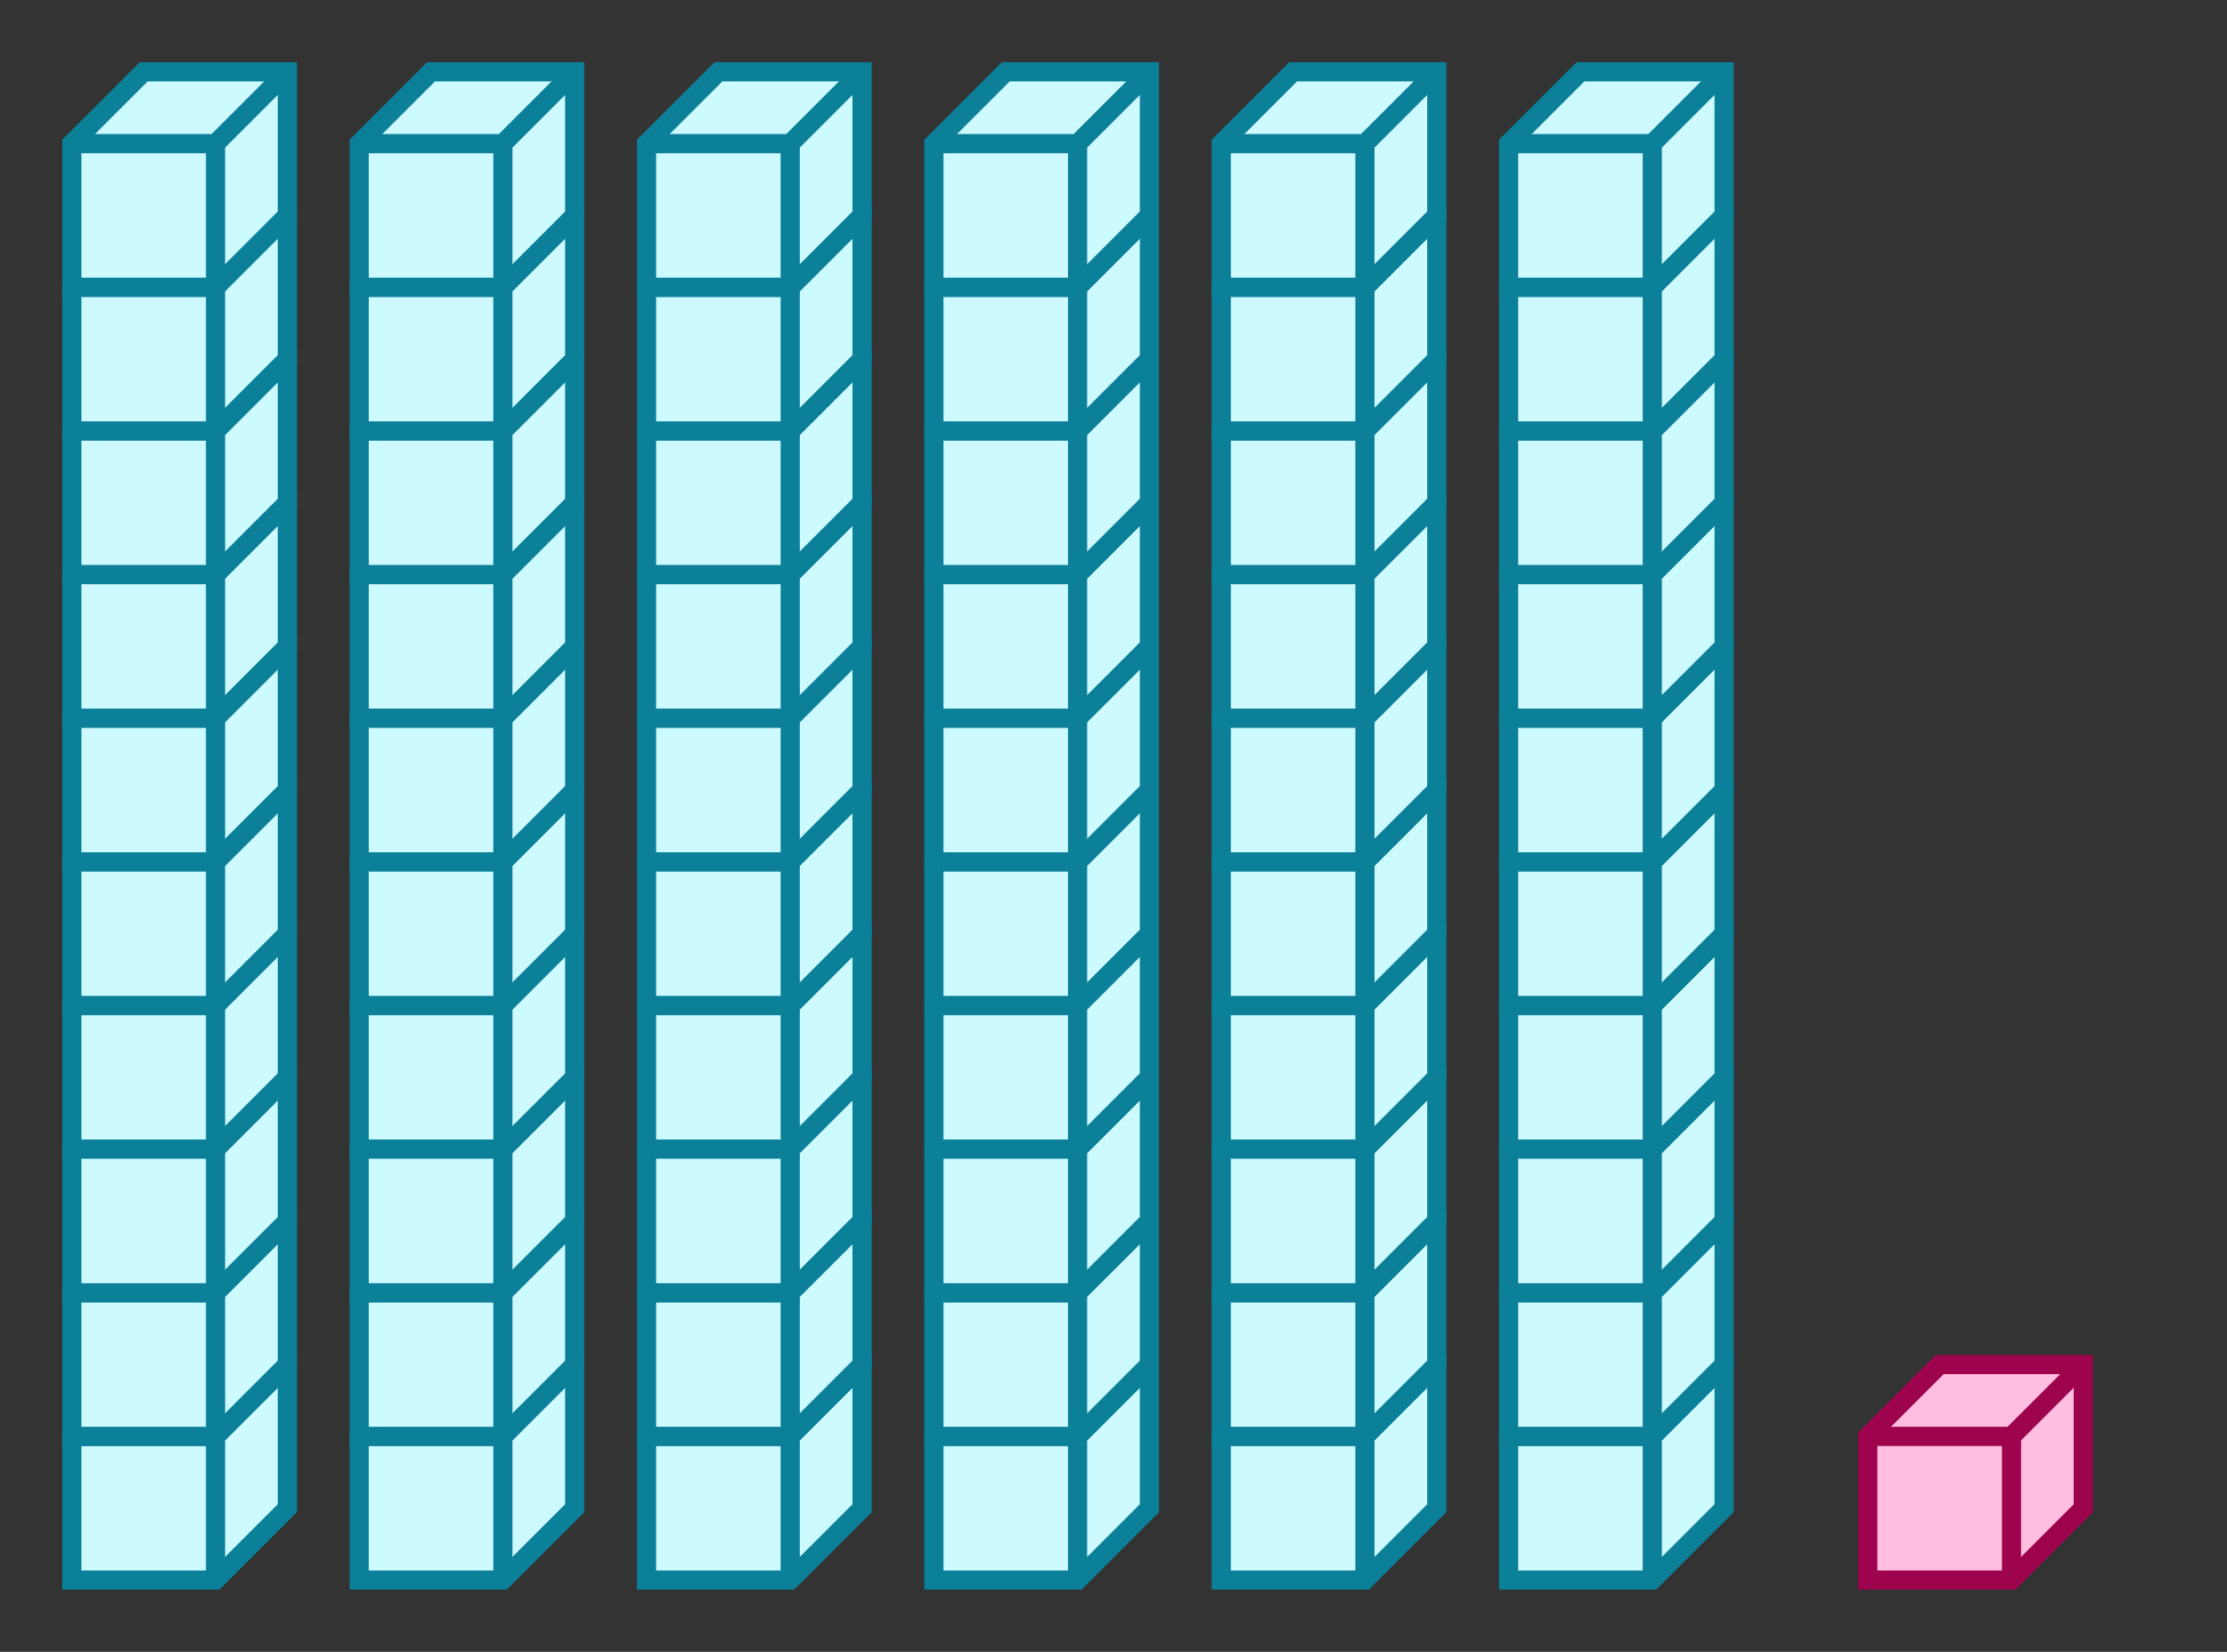 <svg xmlns="http://www.w3.org/2000/svg" width="232.5" height="172.5" viewBox="0 0 232.5 172.5"><rect x="0" y="0" width="232.5" height="172.5" fill="#333333" stroke="none"/><path fill="#ccfaff" stroke="#0c7f99" d="M7.5 150v15h15l7.5-7.5v-15H15z" stroke-width="2"/><path fill="#ccfaff" stroke="#0c7f99" d="M7.5 150h15v15M22.5 150l7.5-7.5" stroke-width="2"/><path fill="#ccfaff" stroke="#0c7f99" d="M7.5 135v15h15l7.5-7.5v-15H15z" stroke-width="2"/><path fill="#ccfaff" stroke="#0c7f99" d="M7.5 135h15v15M22.5 135l7.5-7.5" stroke-width="2"/><path fill="#ccfaff" stroke="#0c7f99" d="M7.5 120v15h15l7.5-7.5v-15H15z" stroke-width="2"/><path fill="#ccfaff" stroke="#0c7f99" d="M7.5 120h15v15M22.5 120l7.5-7.5" stroke-width="2"/><path fill="#ccfaff" stroke="#0c7f99" d="M7.5 105v15h15l7.5-7.5v-15H15z" stroke-width="2"/><path fill="#ccfaff" stroke="#0c7f99" d="M7.5 105h15v15M22.5 105l7.5-7.5" stroke-width="2"/><path fill="#ccfaff" stroke="#0c7f99" d="M7.5 90v15h15l7.5-7.5v-15H15z" stroke-width="2"/><path fill="#ccfaff" stroke="#0c7f99" d="M7.5 90h15v15M22.5 90l7.5-7.5" stroke-width="2"/><path fill="#ccfaff" stroke="#0c7f99" d="M7.5 75v15h15l7.5-7.5v-15H15z" stroke-width="2"/><path fill="#ccfaff" stroke="#0c7f99" d="M7.5 75h15v15M22.5 75l7.5-7.5" stroke-width="2"/><path fill="#ccfaff" stroke="#0c7f99" d="M7.5 60v15h15l7.5-7.5v-15H15z" stroke-width="2"/><path fill="#ccfaff" stroke="#0c7f99" d="M7.5 60h15v15M22.5 60l7.5-7.5" stroke-width="2"/><path fill="#ccfaff" stroke="#0c7f99" d="M7.5 45v15h15l7.5-7.5v-15H15z" stroke-width="2"/><path fill="#ccfaff" stroke="#0c7f99" d="M7.5 45h15v15M22.5 45l7.5-7.5" stroke-width="2"/><path fill="#ccfaff" stroke="#0c7f99" d="M7.5 30v15h15l7.5-7.5v-15H15z" stroke-width="2"/><path fill="#ccfaff" stroke="#0c7f99" d="M7.5 30h15v15M22.5 30l7.5-7.5" stroke-width="2"/><path fill="#ccfaff" stroke="#0c7f99" d="M7.5 15v15h15l7.5-7.5v-15H15z" stroke-width="2"/><path fill="#ccfaff" stroke="#0c7f99" d="M7.5 15h15v15M22.5 15L30 7.5M37.5 150v15h15l7.5-7.5v-15H45z" stroke-width="2"/><path fill="#ccfaff" stroke="#0c7f99" d="M37.5 150h15v15M52.5 150l7.5-7.5" stroke-width="2"/><path fill="#ccfaff" stroke="#0c7f99" d="M37.5 135v15h15l7.5-7.5v-15H45z" stroke-width="2"/><path fill="#ccfaff" stroke="#0c7f99" d="M37.5 135h15v15M52.5 135l7.5-7.5" stroke-width="2"/><path fill="#ccfaff" stroke="#0c7f99" d="M37.5 120v15h15l7.5-7.5v-15H45z" stroke-width="2"/><path fill="#ccfaff" stroke="#0c7f99" d="M37.5 120h15v15M52.5 120l7.5-7.5" stroke-width="2"/><path fill="#ccfaff" stroke="#0c7f99" d="M37.5 105v15h15l7.5-7.5v-15H45z" stroke-width="2"/><path fill="#ccfaff" stroke="#0c7f99" d="M37.5 105h15v15M52.5 105l7.5-7.5" stroke-width="2"/><path fill="#ccfaff" stroke="#0c7f99" d="M37.5 90v15h15l7.5-7.5v-15H45z" stroke-width="2"/><path fill="#ccfaff" stroke="#0c7f99" d="M37.5 90h15v15M52.5 90l7.5-7.5" stroke-width="2"/><path fill="#ccfaff" stroke="#0c7f99" d="M37.5 75v15h15l7.5-7.5v-15H45z" stroke-width="2"/><path fill="#ccfaff" stroke="#0c7f99" d="M37.5 75h15v15M52.5 75l7.5-7.5" stroke-width="2"/><path fill="#ccfaff" stroke="#0c7f99" d="M37.5 60v15h15l7.5-7.5v-15H45z" stroke-width="2"/><path fill="#ccfaff" stroke="#0c7f99" d="M37.5 60h15v15M52.5 60l7.5-7.5" stroke-width="2"/><path fill="#ccfaff" stroke="#0c7f99" d="M37.5 45v15h15l7.5-7.5v-15H45z" stroke-width="2"/><path fill="#ccfaff" stroke="#0c7f99" d="M37.5 45h15v15M52.5 45l7.5-7.5" stroke-width="2"/><path fill="#ccfaff" stroke="#0c7f99" d="M37.5 30v15h15l7.5-7.5v-15H45z" stroke-width="2"/><path fill="#ccfaff" stroke="#0c7f99" d="M37.5 30h15v15M52.5 30l7.5-7.5" stroke-width="2"/><path fill="#ccfaff" stroke="#0c7f99" d="M37.5 15v15h15l7.5-7.5v-15H45z" stroke-width="2"/><path fill="#ccfaff" stroke="#0c7f99" d="M37.5 15h15v15M52.5 15L60 7.5M67.5 150v15h15l7.5-7.5v-15H75z" stroke-width="2"/><path fill="#ccfaff" stroke="#0c7f99" d="M67.5 150h15v15M82.5 150l7.5-7.5" stroke-width="2"/><path fill="#ccfaff" stroke="#0c7f99" d="M67.5 135v15h15l7.5-7.5v-15H75z" stroke-width="2"/><path fill="#ccfaff" stroke="#0c7f99" d="M67.5 135h15v15M82.5 135l7.5-7.5" stroke-width="2"/><path fill="#ccfaff" stroke="#0c7f99" d="M67.5 120v15h15l7.5-7.5v-15H75z" stroke-width="2"/><path fill="#ccfaff" stroke="#0c7f99" d="M67.5 120h15v15M82.5 120l7.5-7.5" stroke-width="2"/><path fill="#ccfaff" stroke="#0c7f99" d="M67.5 105v15h15l7.5-7.5v-15H75z" stroke-width="2"/><path fill="#ccfaff" stroke="#0c7f99" d="M67.5 105h15v15M82.5 105l7.5-7.5" stroke-width="2"/><path fill="#ccfaff" stroke="#0c7f99" d="M67.5 90v15h15l7.5-7.5v-15H75z" stroke-width="2"/><path fill="#ccfaff" stroke="#0c7f99" d="M67.5 90h15v15M82.5 90l7.5-7.5" stroke-width="2"/><path fill="#ccfaff" stroke="#0c7f99" d="M67.5 75v15h15l7.5-7.5v-15H75z" stroke-width="2"/><path fill="#ccfaff" stroke="#0c7f99" d="M67.5 75h15v15M82.5 75l7.5-7.5" stroke-width="2"/><path fill="#ccfaff" stroke="#0c7f99" d="M67.5 60v15h15l7.5-7.5v-15H75z" stroke-width="2"/><path fill="#ccfaff" stroke="#0c7f99" d="M67.5 60h15v15M82.5 60l7.5-7.5" stroke-width="2"/><path fill="#ccfaff" stroke="#0c7f99" d="M67.5 45v15h15l7.5-7.5v-15H75z" stroke-width="2"/><path fill="#ccfaff" stroke="#0c7f99" d="M67.5 45h15v15M82.5 45l7.5-7.5" stroke-width="2"/><path fill="#ccfaff" stroke="#0c7f99" d="M67.5 30v15h15l7.5-7.5v-15H75z" stroke-width="2"/><path fill="#ccfaff" stroke="#0c7f99" d="M67.5 30h15v15M82.5 30l7.5-7.5" stroke-width="2"/><path fill="#ccfaff" stroke="#0c7f99" d="M67.5 15v15h15l7.5-7.5v-15H75z" stroke-width="2"/><path fill="#ccfaff" stroke="#0c7f99" d="M67.5 15h15v15M82.5 15L90 7.5M97.5 150v15h15l7.5-7.5v-15h-15z" stroke-width="2"/><path fill="#ccfaff" stroke="#0c7f99" d="M97.5 150h15v15M112.5 150l7.5-7.5" stroke-width="2"/><path fill="#ccfaff" stroke="#0c7f99" d="M97.5 135v15h15l7.5-7.5v-15h-15z" stroke-width="2"/><path fill="#ccfaff" stroke="#0c7f99" d="M97.5 135h15v15M112.5 135l7.5-7.5" stroke-width="2"/><path fill="#ccfaff" stroke="#0c7f99" d="M97.5 120v15h15l7.5-7.5v-15h-15z" stroke-width="2"/><path fill="#ccfaff" stroke="#0c7f99" d="M97.5 120h15v15M112.5 120l7.5-7.5" stroke-width="2"/><path fill="#ccfaff" stroke="#0c7f99" d="M97.5 105v15h15l7.5-7.5v-15h-15z" stroke-width="2"/><path fill="#ccfaff" stroke="#0c7f99" d="M97.5 105h15v15M112.5 105l7.5-7.5" stroke-width="2"/><path fill="#ccfaff" stroke="#0c7f99" d="M97.5 90v15h15l7.5-7.5v-15h-15z" stroke-width="2"/><path fill="#ccfaff" stroke="#0c7f99" d="M97.5 90h15v15M112.5 90l7.5-7.5" stroke-width="2"/><path fill="#ccfaff" stroke="#0c7f99" d="M97.5 75v15h15l7.5-7.5v-15h-15z" stroke-width="2"/><path fill="#ccfaff" stroke="#0c7f99" d="M97.5 75h15v15M112.5 75l7.5-7.5" stroke-width="2"/><path fill="#ccfaff" stroke="#0c7f99" d="M97.5 60v15h15l7.5-7.5v-15h-15z" stroke-width="2"/><path fill="#ccfaff" stroke="#0c7f99" d="M97.5 60h15v15M112.5 60l7.5-7.5" stroke-width="2"/><path fill="#ccfaff" stroke="#0c7f99" d="M97.5 45v15h15l7.5-7.5v-15h-15z" stroke-width="2"/><path fill="#ccfaff" stroke="#0c7f99" d="M97.5 45h15v15M112.5 45l7.5-7.5" stroke-width="2"/><path fill="#ccfaff" stroke="#0c7f99" d="M97.5 30v15h15l7.5-7.5v-15h-15z" stroke-width="2"/><path fill="#ccfaff" stroke="#0c7f99" d="M97.5 30h15v15M112.5 30l7.5-7.5" stroke-width="2"/><path fill="#ccfaff" stroke="#0c7f99" d="M97.5 15v15h15l7.5-7.5v-15h-15z" stroke-width="2"/><path fill="#ccfaff" stroke="#0c7f99" d="M97.5 15h15v15M112.5 15l7.5-7.5M127.5 150v15h15l7.5-7.5v-15h-15z" stroke-width="2"/><path fill="#ccfaff" stroke="#0c7f99" d="M127.5 150h15v15M142.5 150l7.5-7.5" stroke-width="2"/><path fill="#ccfaff" stroke="#0c7f99" d="M127.5 135v15h15l7.5-7.5v-15h-15z" stroke-width="2"/><path fill="#ccfaff" stroke="#0c7f99" d="M127.5 135h15v15M142.5 135l7.5-7.5" stroke-width="2"/><path fill="#ccfaff" stroke="#0c7f99" d="M127.5 120v15h15l7.5-7.5v-15h-15z" stroke-width="2"/><path fill="#ccfaff" stroke="#0c7f99" d="M127.5 120h15v15M142.5 120l7.5-7.5" stroke-width="2"/><path fill="#ccfaff" stroke="#0c7f99" d="M127.5 105v15h15l7.5-7.5v-15h-15z" stroke-width="2"/><path fill="#ccfaff" stroke="#0c7f99" d="M127.5 105h15v15M142.5 105l7.5-7.5" stroke-width="2"/><path fill="#ccfaff" stroke="#0c7f99" d="M127.5 90v15h15l7.5-7.5v-15h-15z" stroke-width="2"/><path fill="#ccfaff" stroke="#0c7f99" d="M127.5 90h15v15M142.5 90l7.5-7.5" stroke-width="2"/><path fill="#ccfaff" stroke="#0c7f99" d="M127.5 75v15h15l7.5-7.5v-15h-15z" stroke-width="2"/><path fill="#ccfaff" stroke="#0c7f99" d="M127.5 75h15v15M142.5 75l7.5-7.5" stroke-width="2"/><path fill="#ccfaff" stroke="#0c7f99" d="M127.5 60v15h15l7.5-7.5v-15h-15z" stroke-width="2"/><path fill="#ccfaff" stroke="#0c7f99" d="M127.5 60h15v15M142.5 60l7.5-7.5" stroke-width="2"/><path fill="#ccfaff" stroke="#0c7f99" d="M127.5 45v15h15l7.5-7.5v-15h-15z" stroke-width="2"/><path fill="#ccfaff" stroke="#0c7f99" d="M127.5 45h15v15M142.5 45l7.5-7.5" stroke-width="2"/><path fill="#ccfaff" stroke="#0c7f99" d="M127.5 30v15h15l7.5-7.5v-15h-15z" stroke-width="2"/><path fill="#ccfaff" stroke="#0c7f99" d="M127.5 30h15v15M142.5 30l7.5-7.5" stroke-width="2"/><path fill="#ccfaff" stroke="#0c7f99" d="M127.5 15v15h15l7.5-7.5v-15h-15z" stroke-width="2"/><path fill="#ccfaff" stroke="#0c7f99" d="M127.5 15h15v15M142.5 15l7.5-7.5M157.5 150v15h15l7.5-7.5v-15h-15z" stroke-width="2"/><path fill="#ccfaff" stroke="#0c7f99" d="M157.5 150h15v15M172.5 150l7.5-7.5" stroke-width="2"/><path fill="#ccfaff" stroke="#0c7f99" d="M157.5 135v15h15l7.5-7.5v-15h-15z" stroke-width="2"/><path fill="#ccfaff" stroke="#0c7f99" d="M157.5 135h15v15M172.5 135l7.5-7.5" stroke-width="2"/><path fill="#ccfaff" stroke="#0c7f99" d="M157.5 120v15h15l7.5-7.5v-15h-15z" stroke-width="2"/><path fill="#ccfaff" stroke="#0c7f99" d="M157.5 120h15v15M172.5 120l7.5-7.5" stroke-width="2"/><path fill="#ccfaff" stroke="#0c7f99" d="M157.5 105v15h15l7.5-7.5v-15h-15z" stroke-width="2"/><path fill="#ccfaff" stroke="#0c7f99" d="M157.5 105h15v15M172.5 105l7.5-7.5" stroke-width="2"/><path fill="#ccfaff" stroke="#0c7f99" d="M157.5 90v15h15l7.5-7.5v-15h-15z" stroke-width="2"/><path fill="#ccfaff" stroke="#0c7f99" d="M157.5 90h15v15M172.5 90l7.5-7.5" stroke-width="2"/><path fill="#ccfaff" stroke="#0c7f99" d="M157.5 75v15h15l7.5-7.5v-15h-15z" stroke-width="2"/><path fill="#ccfaff" stroke="#0c7f99" d="M157.5 75h15v15M172.5 75l7.5-7.5" stroke-width="2"/><path fill="#ccfaff" stroke="#0c7f99" d="M157.5 60v15h15l7.5-7.5v-15h-15z" stroke-width="2"/><path fill="#ccfaff" stroke="#0c7f99" d="M157.5 60h15v15M172.5 60l7.5-7.5" stroke-width="2"/><path fill="#ccfaff" stroke="#0c7f99" d="M157.5 45v15h15l7.5-7.5v-15h-15z" stroke-width="2"/><path fill="#ccfaff" stroke="#0c7f99" d="M157.5 45h15v15M172.5 45l7.5-7.5" stroke-width="2"/><path fill="#ccfaff" stroke="#0c7f99" d="M157.5 30v15h15l7.5-7.5v-15h-15z" stroke-width="2"/><path fill="#ccfaff" stroke="#0c7f99" d="M157.5 30h15v15M172.5 30l7.5-7.5" stroke-width="2"/><path fill="#ccfaff" stroke="#0c7f99" d="M157.5 15v15h15l7.5-7.5v-15h-15z" stroke-width="2"/><path fill="#ccfaff" stroke="#0c7f99" d="M157.5 15h15v15M172.5 15l7.5-7.5" stroke-width="2"/><path fill="#ffbde0" stroke="#9e034e" d="M195 150v15h15l7.5-7.5v-15h-15z" stroke-width="2"/><path fill="#ffbde0" stroke="#9e034e" d="M195 150h15v15M210 150l7.5-7.5" stroke-width="2"/></svg>
